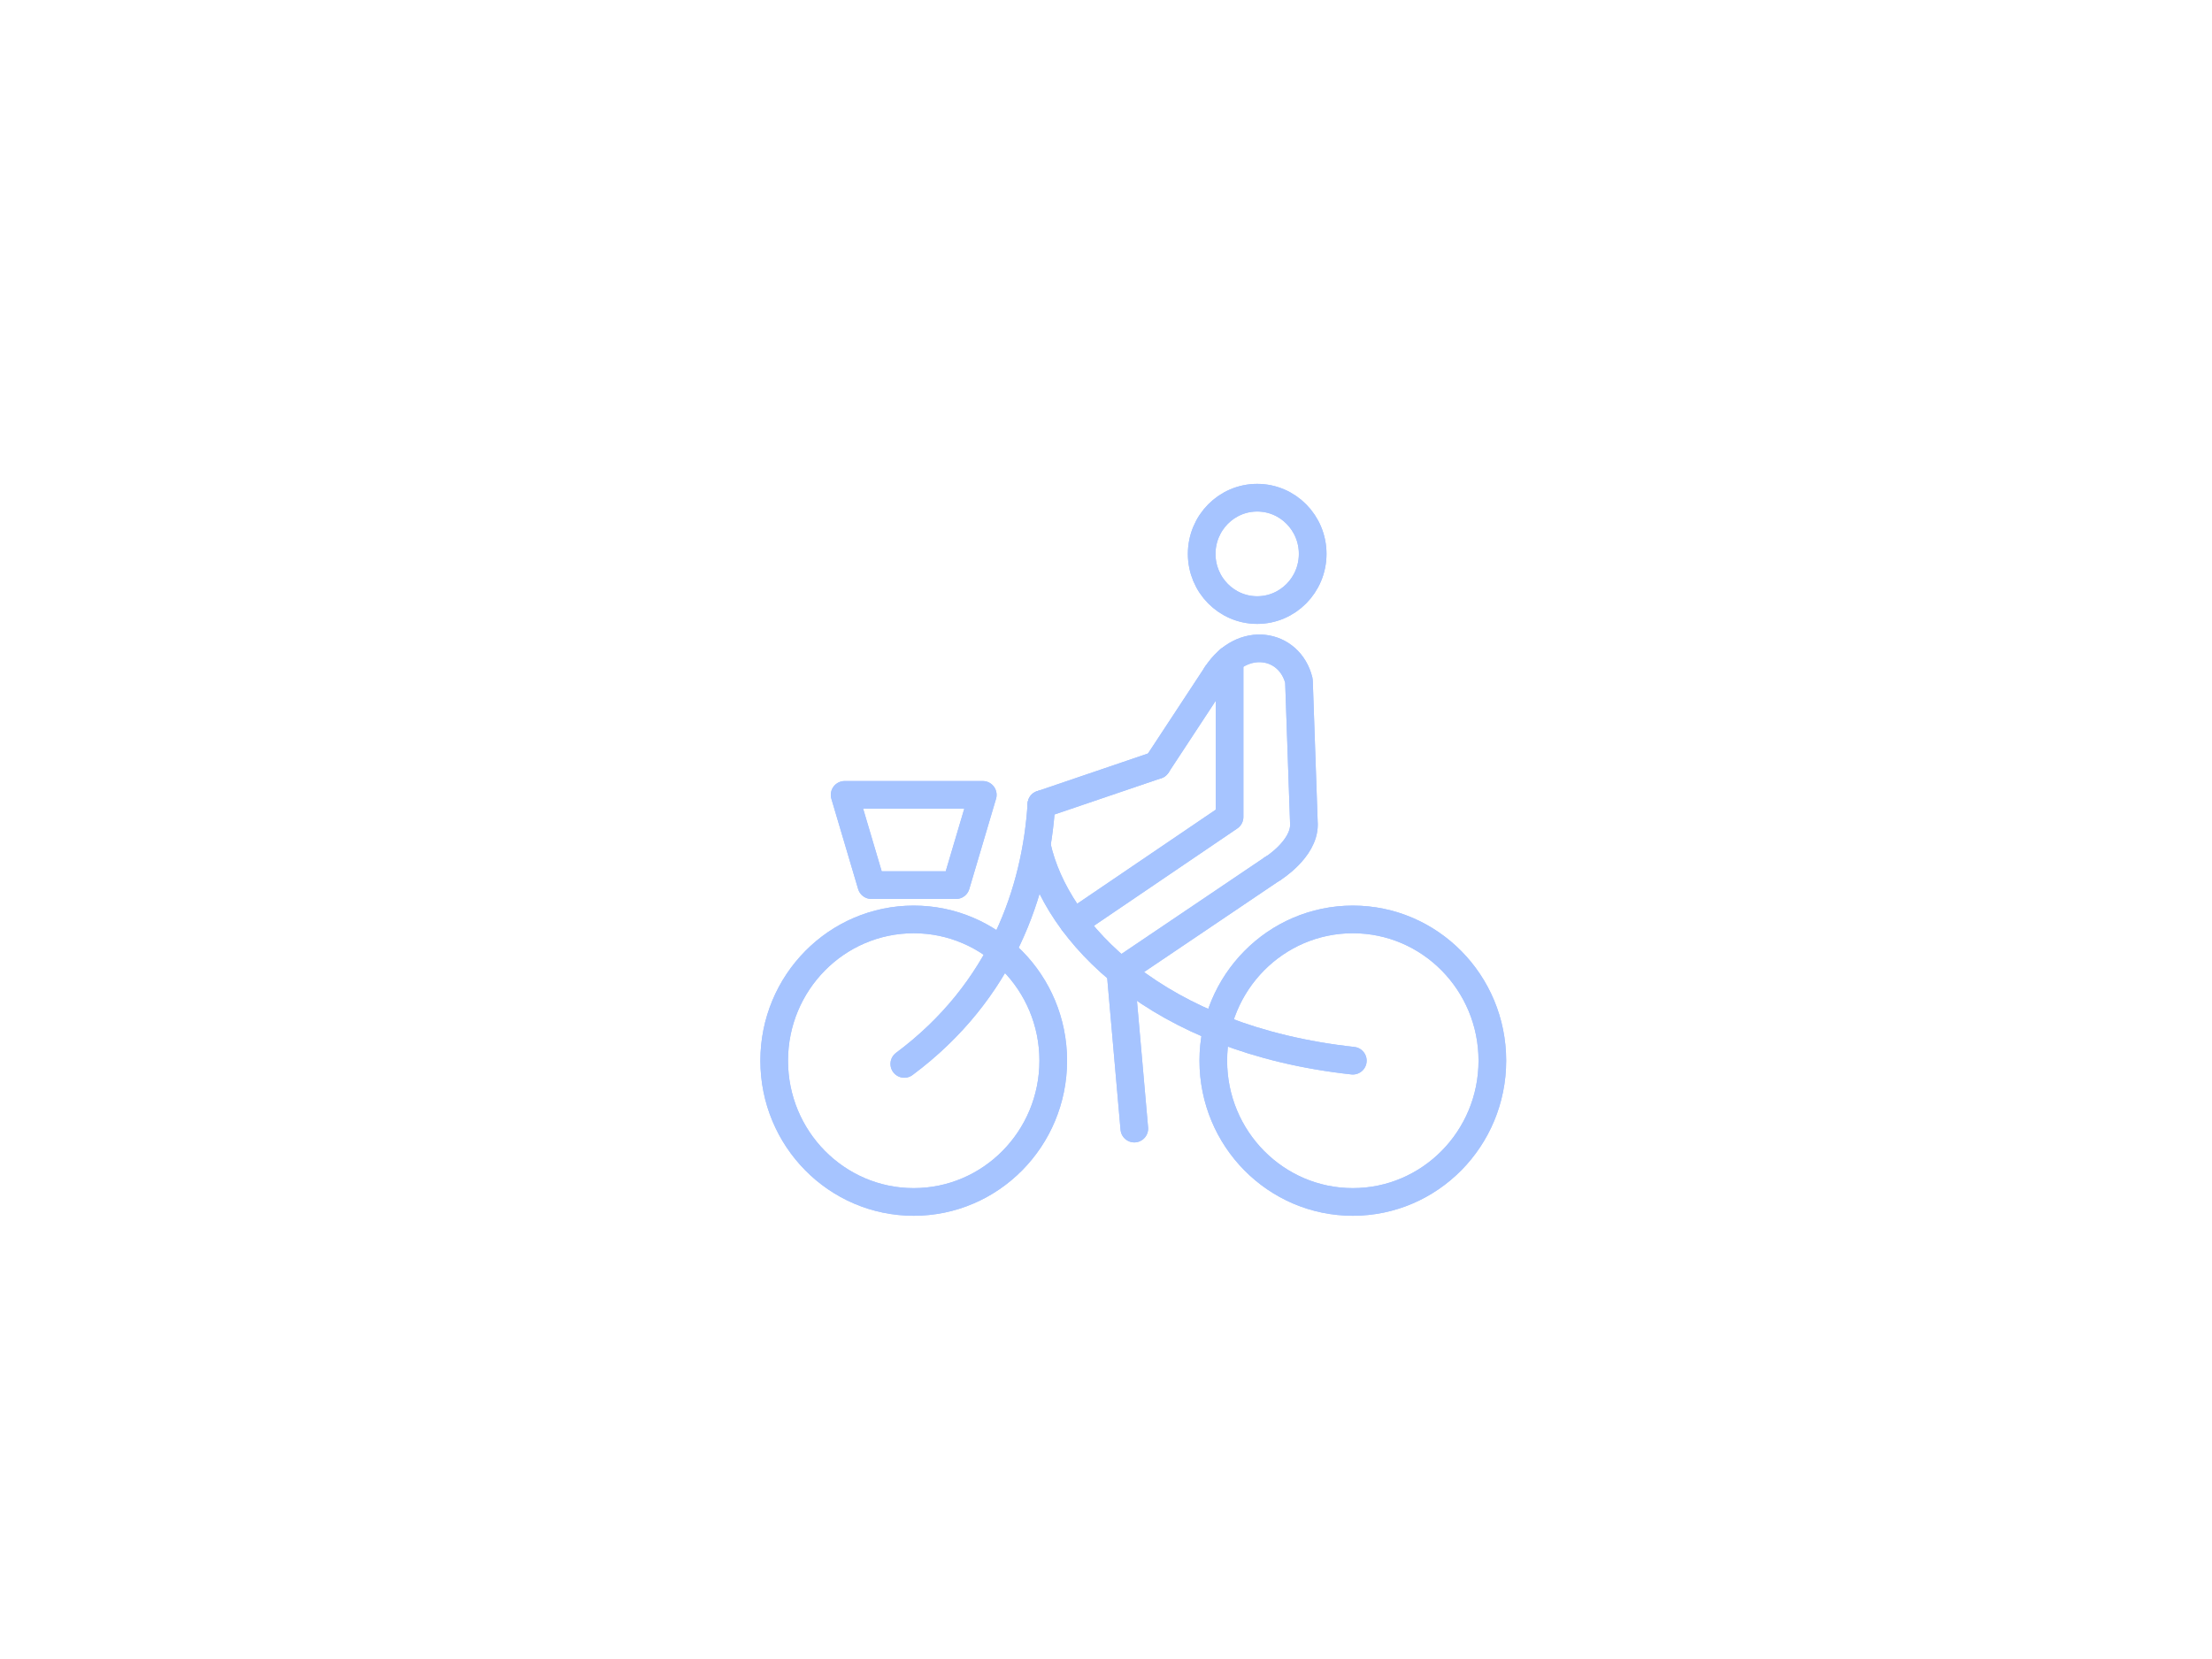 <?xml version="1.0" encoding="UTF-8" standalone="no"?>
<svg width="80px" height="60px" viewBox="0 0 80 60" version="1.1" xmlns="http://www.w3.org/2000/svg" xmlns:xlink="http://www.w3.org/1999/xlink">
    <!-- Generator: Sketch 43.2 (39069) - http://www.bohemiancoding.com/sketch -->
    <title>Icon_Label_Bike</title>
    <desc>Created with Sketch.</desc>
    <defs></defs>
    <g id="Symbols" stroke="none" stroke-width="1" fill="none" fill-rule="evenodd" stroke-linecap="round" stroke-linejoin="round">
        <g id="Icon_Label_Bike" stroke="#A6C4FF">
            <g id="Group-2" transform="translate(28, 18)">
                <ellipse id="Oval" cx="5.046" cy="20.361" rx="5.046" ry="5.109"></ellipse>
                <ellipse id="Oval" cx="20.927" cy="20.361" rx="5.046" ry="5.109"></ellipse>
                <polygon id="Shape" points="6.576 14.012 3.515 14.012 2.547 10.747 7.544 10.747"></polygon>
                <path d="M20.927,20.361 C13.837,19.586 10.19,15.718 9.504,12.602" id="Shape"></path>
                <path d="M4.705,20.478 C8.237,17.849 9.465,14.21 9.664,11.09" id="Shape"></path>
                <ellipse id="Oval" cx="17.468" cy="2.032" rx="2.007" ry="2.032"></ellipse>
                <path d="M15.998,6.39 C16.936,4.957 18.644,5.26 18.978,6.62 L19.159,11.826 C19.159,12.716 18.028,13.417 18.028,13.417" id="Shape"></path>
                <path d="M9.665,11.09 L13.842,9.67" id="Shape"></path>
                <path d="M12.524,17.127 L18.024,13.416" id="Shape"></path>
                <path d="M13.842,9.67 L15.998,6.39" id="Shape"></path>
                <path d="M13.024,22.817 L12.524,17.127" id="Shape"></path>
                <polyline id="Shape" points="16.469 5.857 16.469 11.548 10.834 15.373"></polyline>
                <ellipse id="Oval" cx="5.046" cy="20.361" rx="5.046" ry="5.109"></ellipse>
                <ellipse id="Oval" cx="20.927" cy="20.361" rx="5.046" ry="5.109"></ellipse>
                <polygon id="Shape" points="6.576 14.012 3.515 14.012 2.547 10.747 7.544 10.747"></polygon>
                <path d="M20.927,20.361 C13.837,19.586 10.19,15.718 9.504,12.602" id="Shape"></path>
                <path d="M4.705,20.478 C8.237,17.849 9.465,14.21 9.664,11.09" id="Shape"></path>
                <ellipse id="Oval" cx="17.468" cy="2.032" rx="2.007" ry="2.032"></ellipse>
                <path d="M15.998,6.39 C16.936,4.957 18.644,5.26 18.978,6.62 L19.159,11.826 C19.159,12.716 18.028,13.417 18.028,13.417" id="Shape"></path>
                <path d="M9.665,11.09 L13.842,9.67" id="Shape"></path>
                <path d="M12.524,17.127 L18.024,13.416" id="Shape"></path>
                <path d="M13.842,9.67 L15.998,6.39" id="Shape"></path>
                <path d="M13.024,22.817 L12.524,17.127" id="Shape"></path>
                <polyline id="Shape" points="16.469 5.857 16.469 11.548 10.834 15.373"></polyline>
            </g>
        </g>
    </g>
</svg>